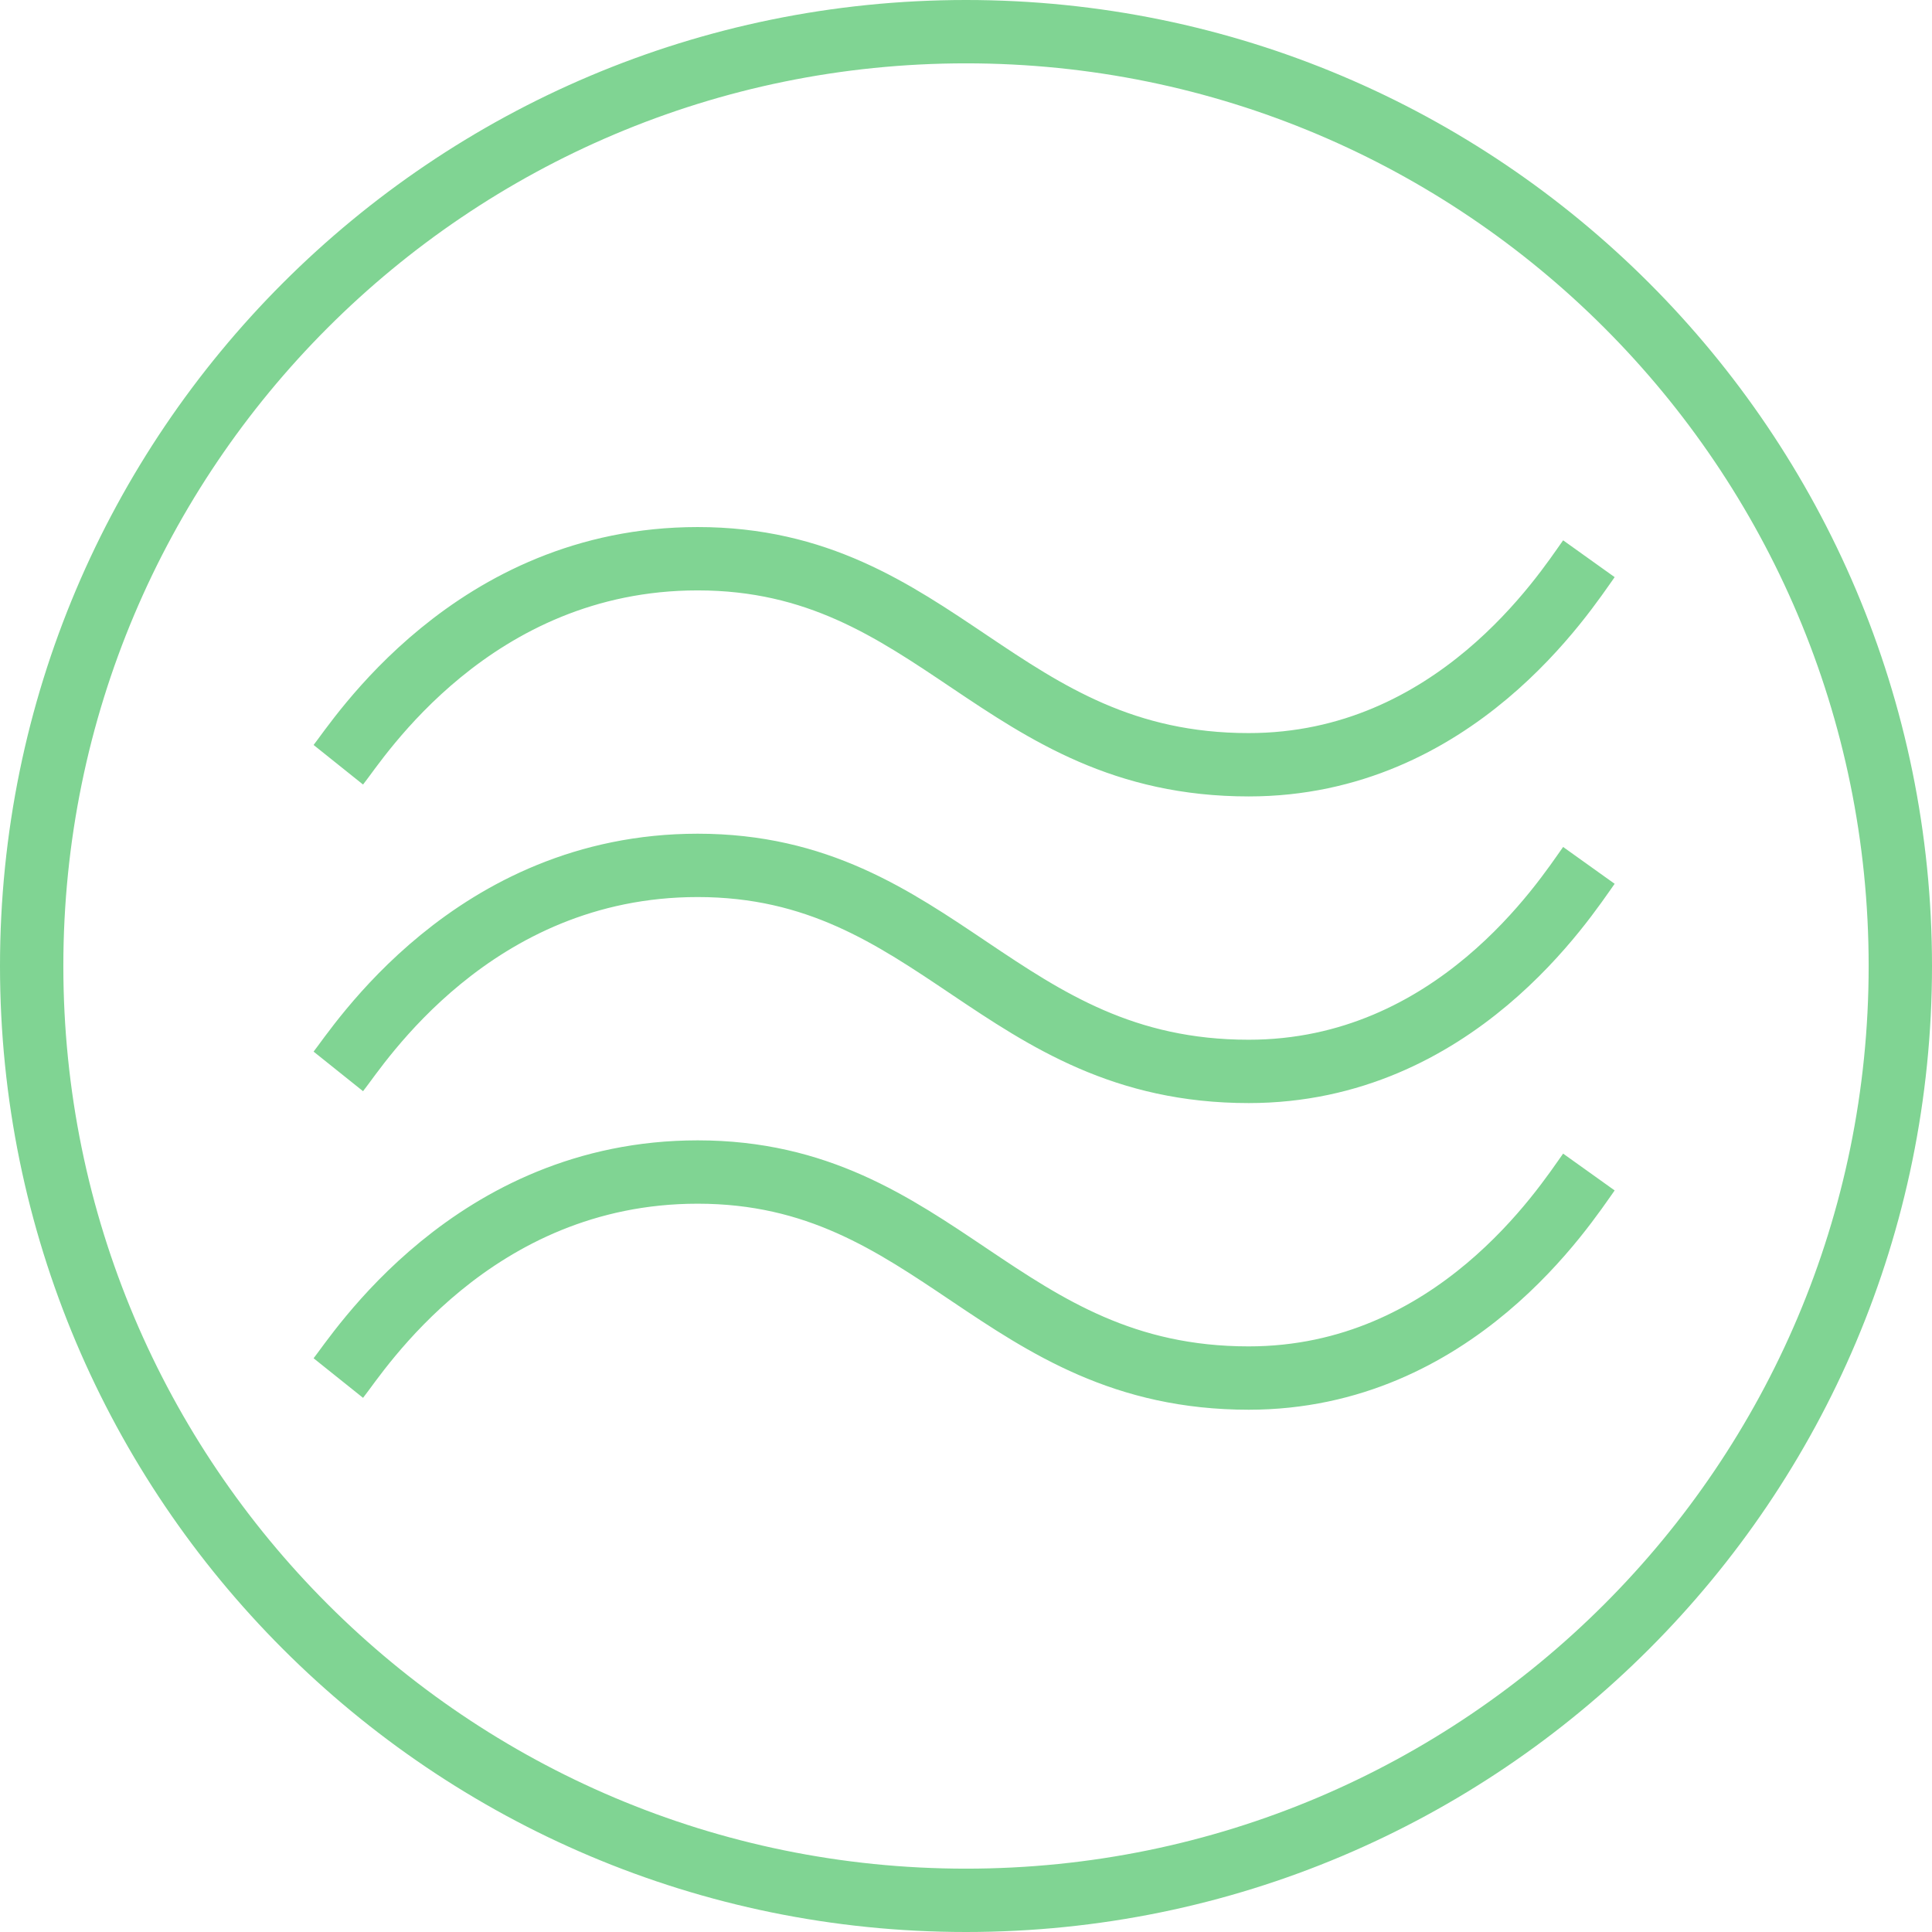 <svg width="61" height="61" viewBox="0 0 61 61" fill="none" xmlns="http://www.w3.org/2000/svg">
<path d="M10.682 33.828C11.287 33.072 14.918 27.323 22.028 27.323C29.592 27.323 31.559 33.828 39.426 33.828C45.931 33.828 49.41 28.382 50.167 27.323M10.682 43.51C11.287 42.754 14.918 37.005 22.028 37.005C29.592 37.005 31.559 43.51 39.426 43.51C45.931 43.51 49.41 38.064 50.167 37.005M10.682 24.146C11.287 23.39 14.918 17.641 22.028 17.641C29.592 17.641 31.559 24.146 39.426 24.146C45.931 24.146 49.41 18.7 50.167 17.641M60 30.5C60 46.792 46.792 60 30.5 60C14.208 60 1 46.792 1 30.5C1 14.208 14.208 1 30.5 1C46.792 1 60 14.208 60 30.5Z" stroke="#80D493" stroke-width="2"/>
</svg>
